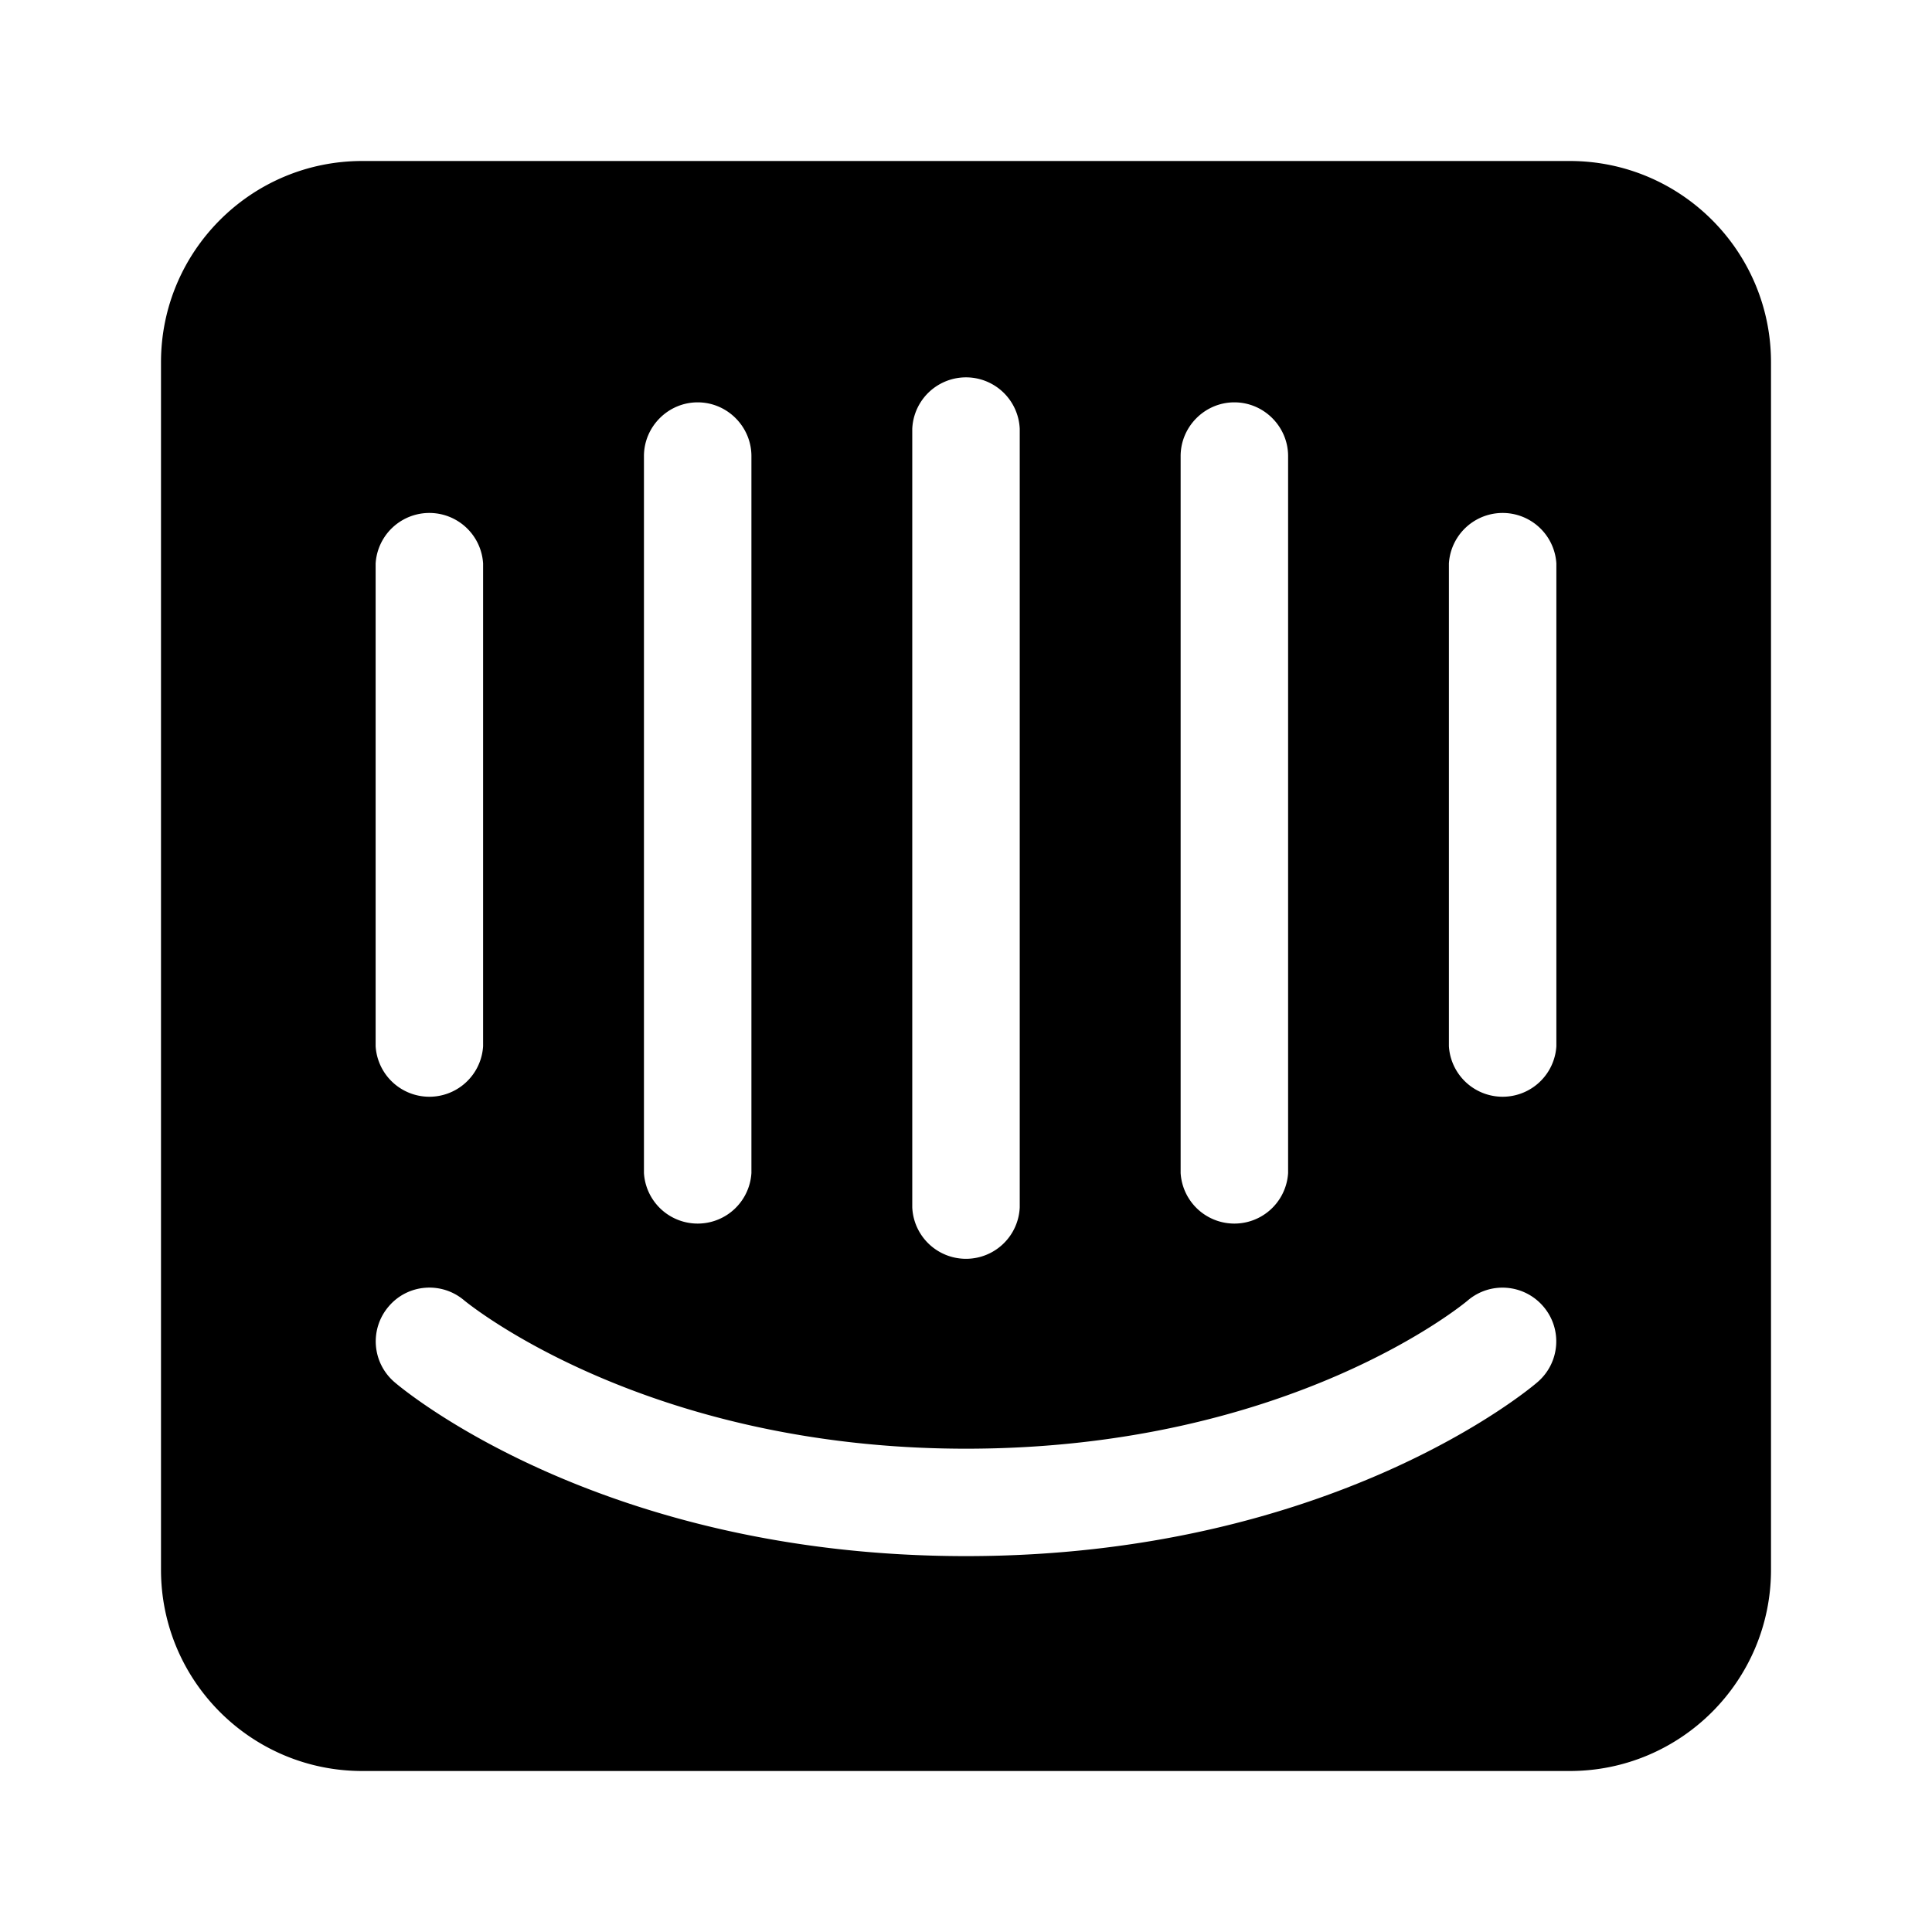 <svg xmlns="http://www.w3.org/2000/svg" width="100%" height="100%" viewBox="-3.2 -3.2 38.4 38.4"><path d="M28 0H4C1.792 0 0 1.792 0 4v24c0 2.208 1.792 4 4 4h24c2.208 0 4-1.792 4-4V4c0-2.208-1.792-4-4-4zm-7.734 5.865c0-.583.479-1.068 1.068-1.068s1.068.484 1.068 1.068v14.25a1.07 1.07 0 01-2.136 0zm-5.334-.542a1.069 1.069 0 012.136 0v15.474a1.069 1.069 0 01-2.136 0zm-5.333.542c0-.583.479-1.068 1.068-1.068s1.068.484 1.068 1.068v14.25a1.07 1.07 0 01-2.136 0zM4.266 8a1.07 1.07 0 012.136 0v9.594a1.07 1.07 0 01-2.136 0zm23.093 16.271c-.161.141-4.115 3.458-11.359 3.458S4.802 24.411 4.641 24.271a1.066 1.066 0 01-.115-1.505c.38-.448 1.052-.5 1.5-.12.063.052 3.589 2.948 9.974 2.948 6.464 0 9.938-2.917 9.969-2.943.448-.385 1.12-.333 1.505.115s.333 1.12-.115 1.505zm.375-6.677a1.07 1.07 0 01-2.136 0V8a1.07 1.07 0 012.136 0z"/></svg>